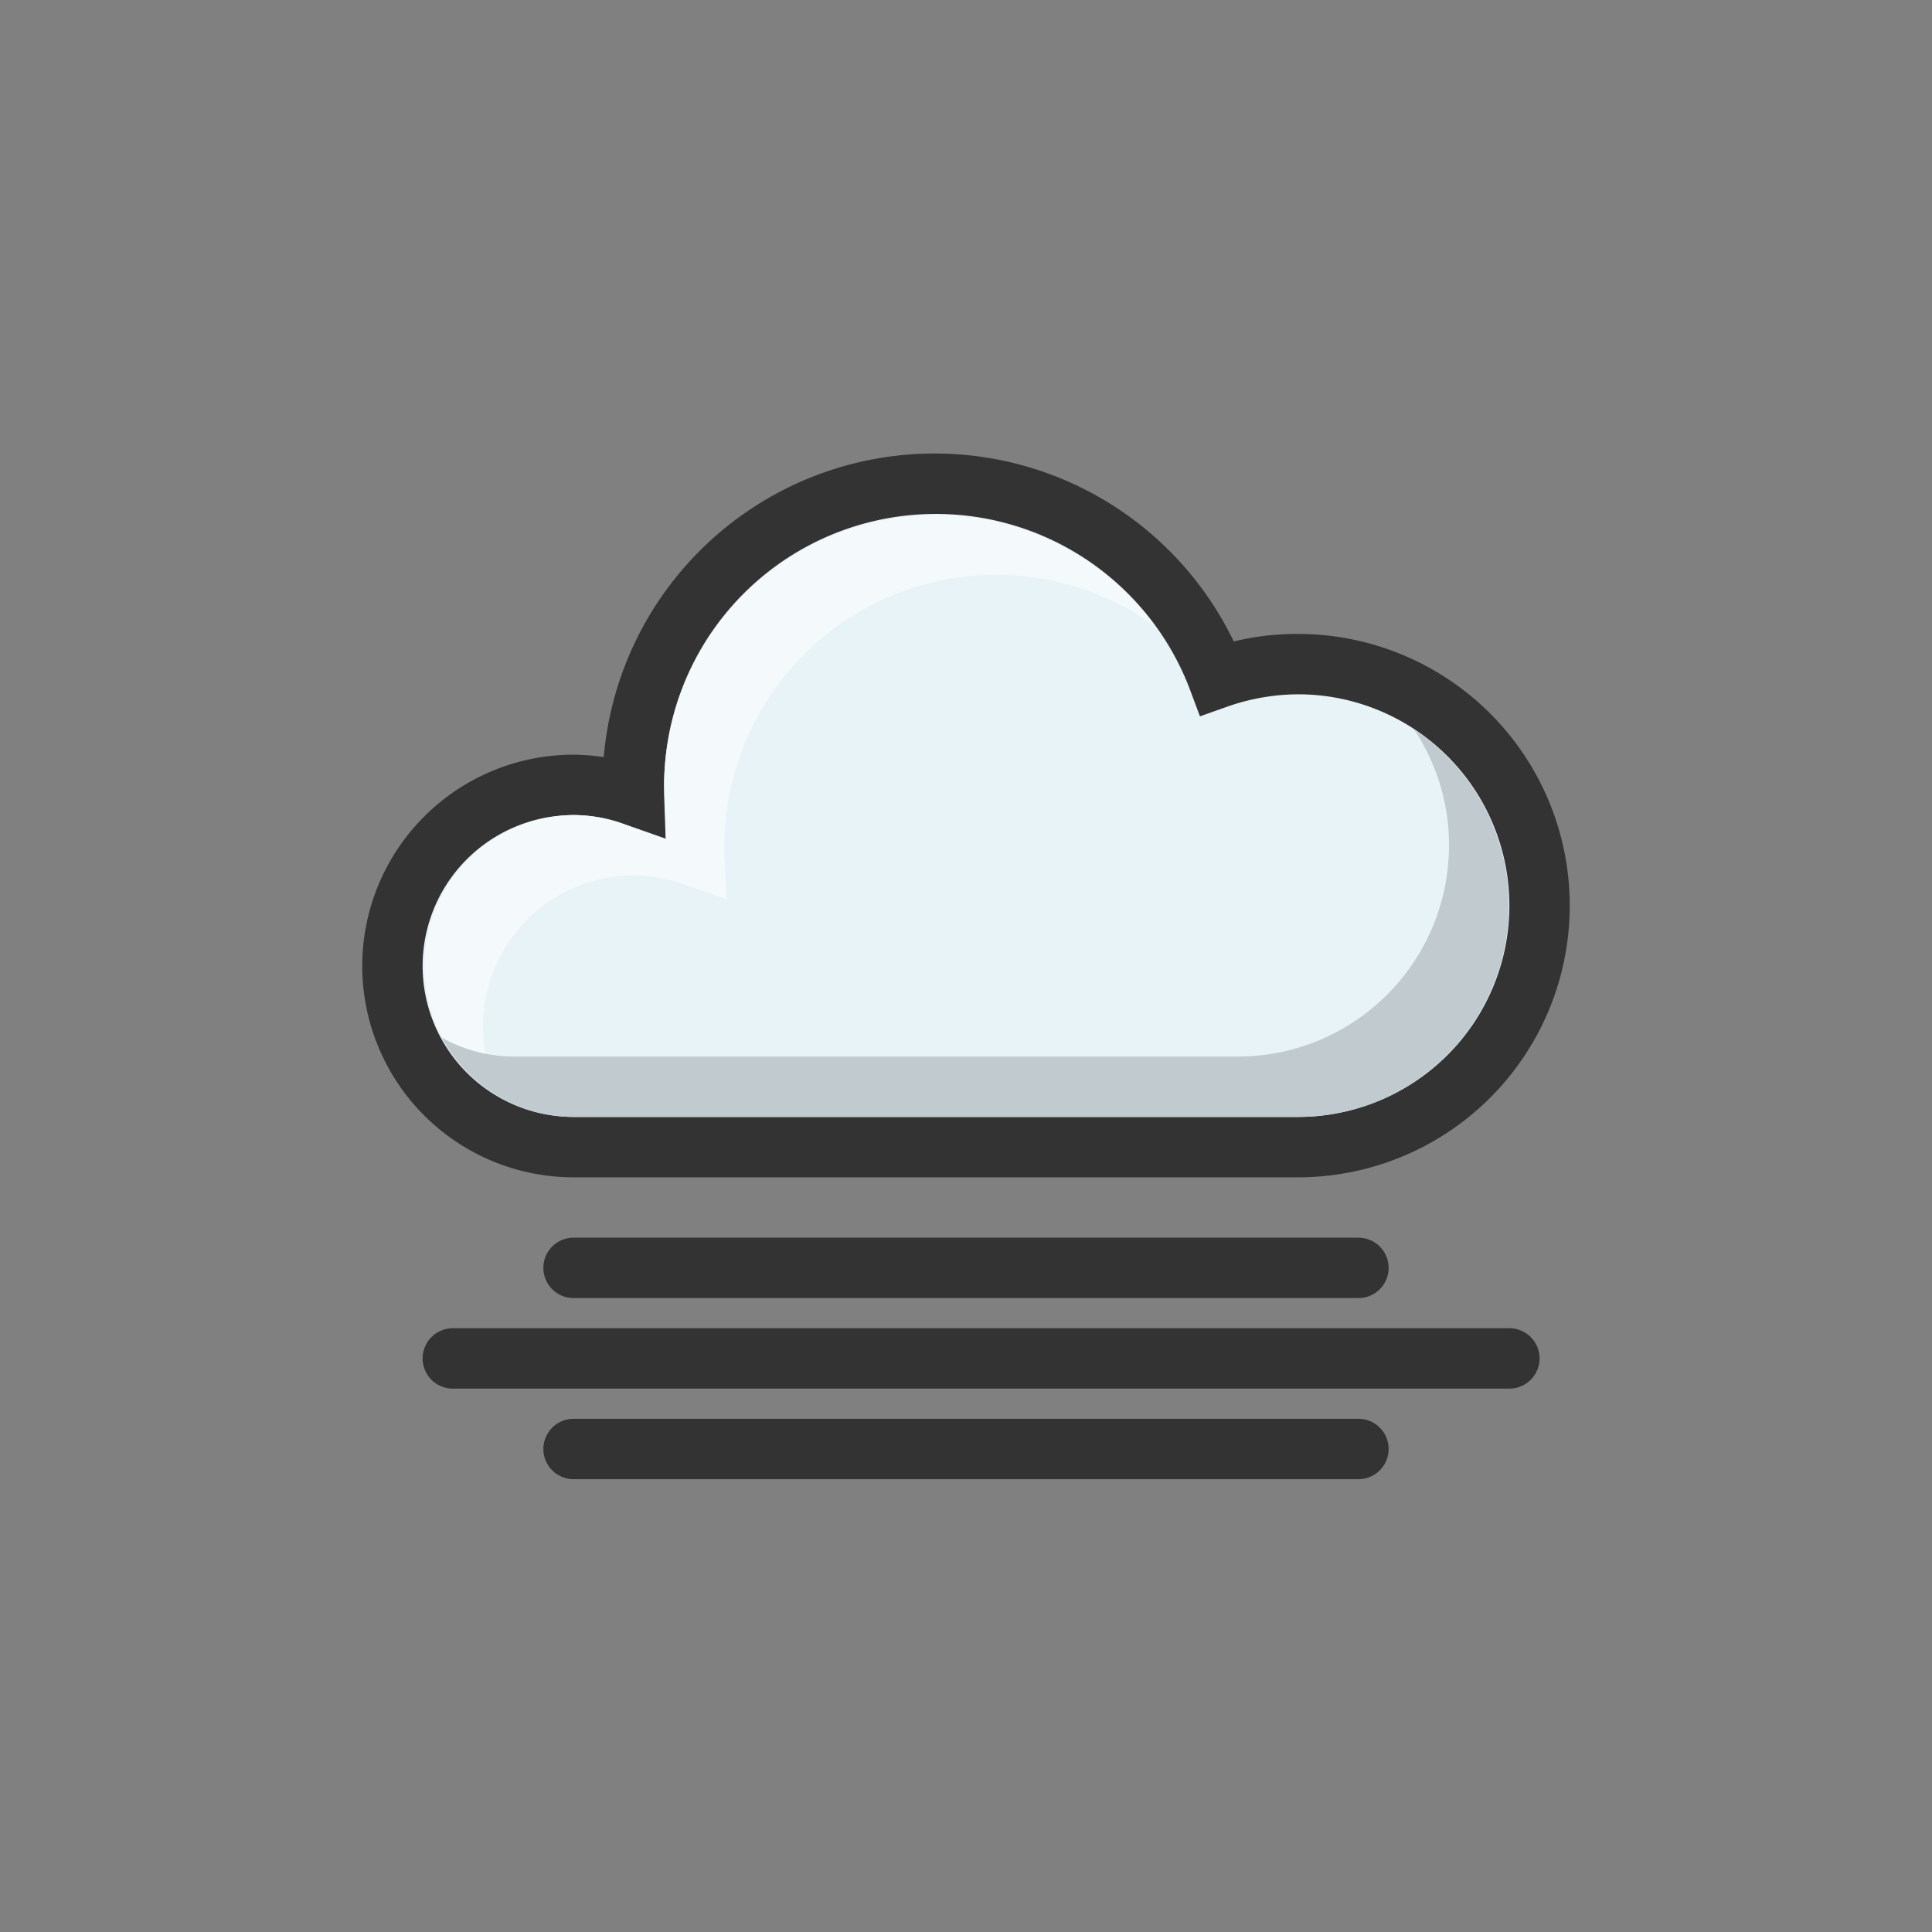 <svg xmlns="http://www.w3.org/2000/svg" version="1.1" xmlns:xlink="http://www.w3.org/1999/xlink" xmlns:svgjs="http://svgjs.com/svgjs" width="512" height="512" x="0" y="0" viewBox="0 0 64 64" style="enable-background:new 0 0 512 512" xml:space="preserve" class=""><rect x="0" y="0" width="64" height="64" fill="#808080" stroke="none"/><g><path fill="#e8f3f8" d="M43 22a8.12 8.12 0 0 0-2.66.46A10 10 0 0 0 21 26v.36a5.88 5.88 0 0 0-2-.36 6 6 0 0 0 0 12h24a8 8 0 0 0 0-16z" data-original="#e8f3f8"></path><path fill="#333333" d="M43 39H19a7 7 0 0 1 0-14 7.28 7.28 0 0 1 1 .08 11 11 0 0 1 20.87-3.83A8.72 8.72 0 0 1 43 21a9 9 0 0 1 0 18zM19 27a5 5 0 0 0 0 10h24a7 7 0 0 0 0-14 7.16 7.16 0 0 0-2.32.4l-.93.33-.34-.91A9 9 0 0 0 22 26l.07 1.79-1.39-.49A4.92 4.92 0 0 0 19 27z" data-original="#333333"></path><path fill="#f4f9fc" d="M16 34a5 5 0 0 1 5-5 4.92 4.92 0 0 1 1.68.3l1.39.49-.07-1.47V28a9 9 0 0 1 14.25-7.27A9 9 0 0 0 22 26v.32l.05 1.47-1.39-.49A4.92 4.92 0 0 0 19 27a5 5 0 0 0-2.37 9.37A4.9 4.9 0 0 1 16 34z" data-original="#f4f9fc"></path><path fill="#c1cacf" d="M46.84 24.16A6.92 6.92 0 0 1 48 28a7 7 0 0 1-7 7H17a4.9 4.9 0 0 1-2.37-.63A5 5 0 0 0 19 37h24a7 7 0 0 0 3.84-12.84z" data-original="#c1cacf"></path><g fill="#333"><path d="M45 43H19a1 1 0 0 1 0-2h26a1 1 0 0 1 0 2zM50 46H15a1 1 0 0 1 0-2h35a1 1 0 0 1 0 2zM45 49H19a1 1 0 0 1 0-2h26a1 1 0 0 1 0 2z" fill="#333333" data-original="#333333"></path></g></g></svg>